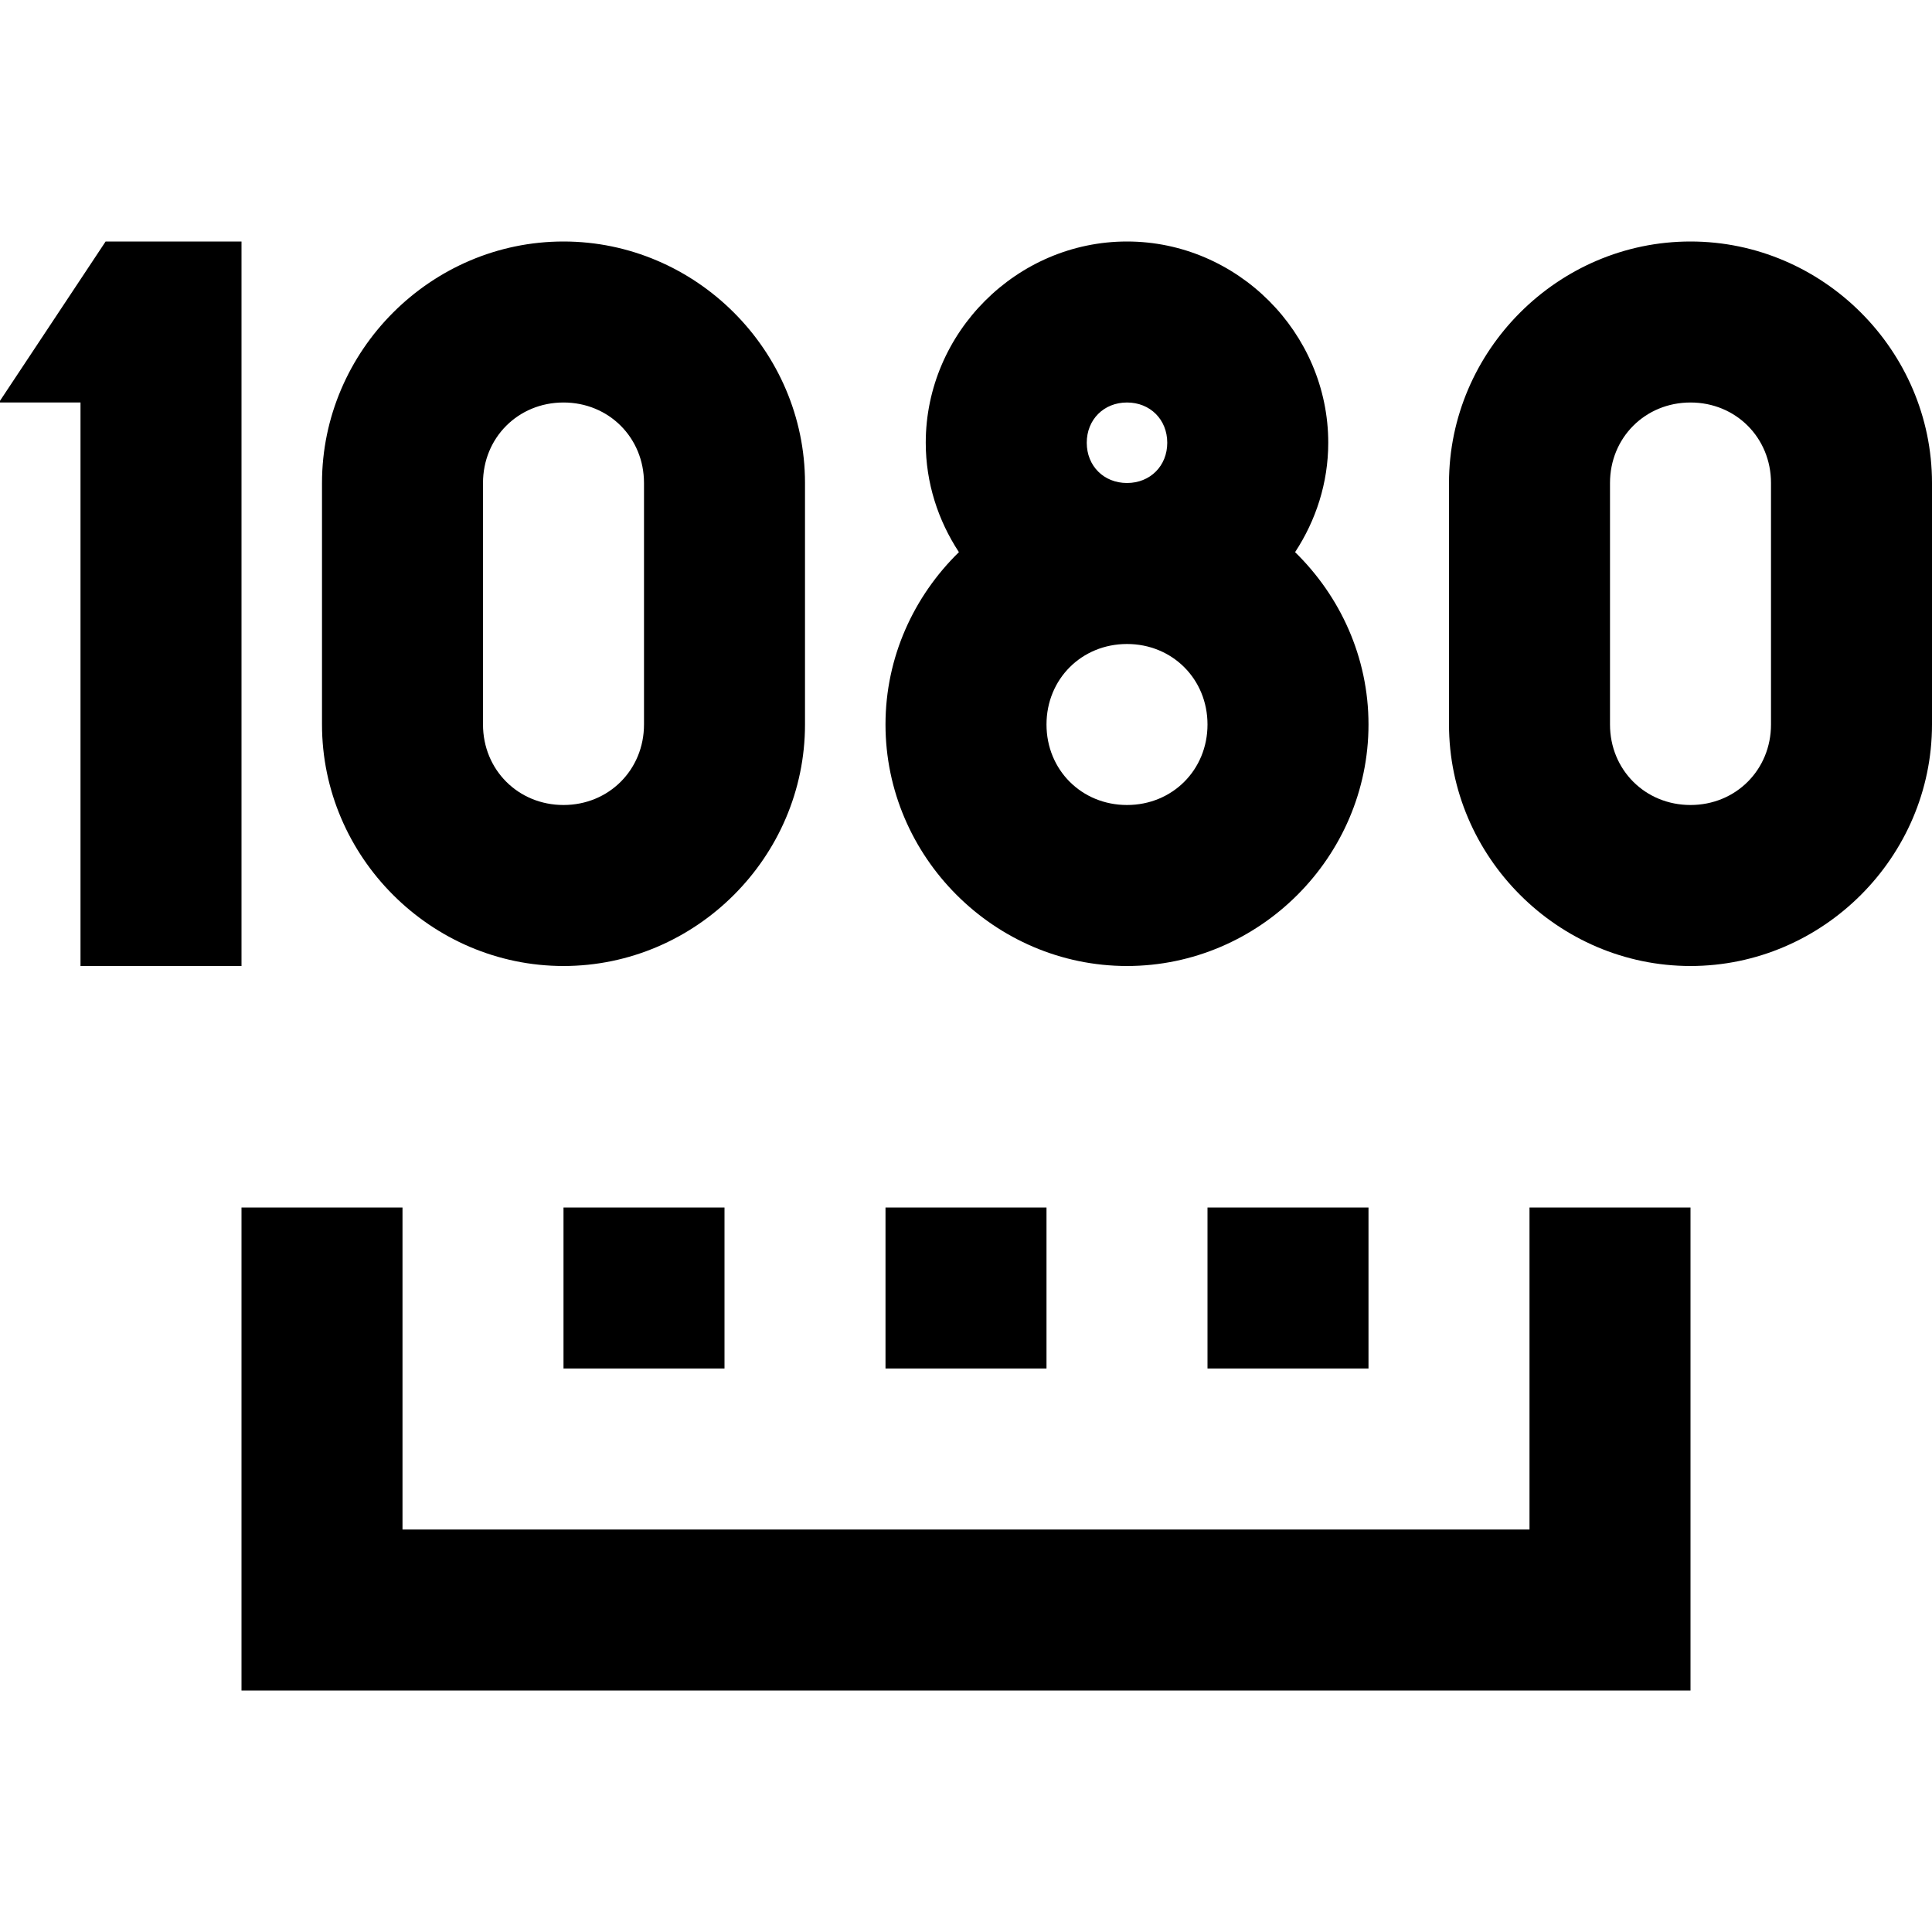 <?xml version="1.0"?>
<svg xmlns="http://www.w3.org/2000/svg" viewBox="0 0 24 24">
    <path d="M 1.312 3 L -0.014 5 L 1 5 L 1 12 L 3 12 L 3 3 L 1.312 3 z M 7 3 C 5.355 3 4 4.355 4 6 L 4 9 C 4 10.645 5.355 12 7 12 C 8.645 12 10 10.645 10 9 L 10 6 C 10 4.355 8.645 3 7 3 z M 14 3 C 12.631 3 11.5 4.131 11.5 5.5 C 11.5 6 11.654 6.466 11.912 6.859 C 11.352 7.406 11 8.164 11 9 C 11 10.645 12.355 12 14 12 C 15.645 12 17 10.645 17 9 C 17 8.164 16.648 7.406 16.088 6.859 C 16.346 6.466 16.5 6 16.5 5.5 C 16.5 4.131 15.369 3 14 3 z M 21 3 C 19.355 3 18 4.355 18 6 L 18 9 C 18 10.645 19.355 12 21 12 C 22.645 12 24 10.645 24 9 L 24 6 C 24 4.355 22.645 3 21 3 z M 7 5 C 7.563 5 8 5.437 8 6 L 8 9 C 8 9.563 7.563 10 7 10 C 6.437 10 6 9.563 6 9 L 6 6 C 6 5.437 6.437 5 7 5 z M 14 5 C 14.288 5 14.5 5.212 14.5 5.5 C 14.5 5.788 14.288 6 14 6 C 13.712 6 13.5 5.788 13.5 5.5 C 13.5 5.212 13.712 5 14 5 z M 21 5 C 21.563 5 22 5.437 22 6 L 22 9 C 22 9.563 21.563 10 21 10 C 20.437 10 20 9.563 20 9 L 20 6 C 20 5.437 20.437 5 21 5 z M 14 8 C 14.564 8 15 8.436 15 9 C 15 9.564 14.564 10 14 10 C 13.436 10 13 9.564 13 9 C 13 8.436 13.436 8 14 8 z M 3 15 L 3 21 L 21 21 L 21 15 L 19 15 L 19 19 L 5 19 L 5 15 L 3 15 z M 7 15 L 7 17 L 9 17 L 9 15 L 7 15 z M 11 15 L 11 17 L 13 17 L 13 15 L 11 15 z M 15 15 L 15 17 L 17 17 L 17 15 L 15 15 z"/>
</svg>
